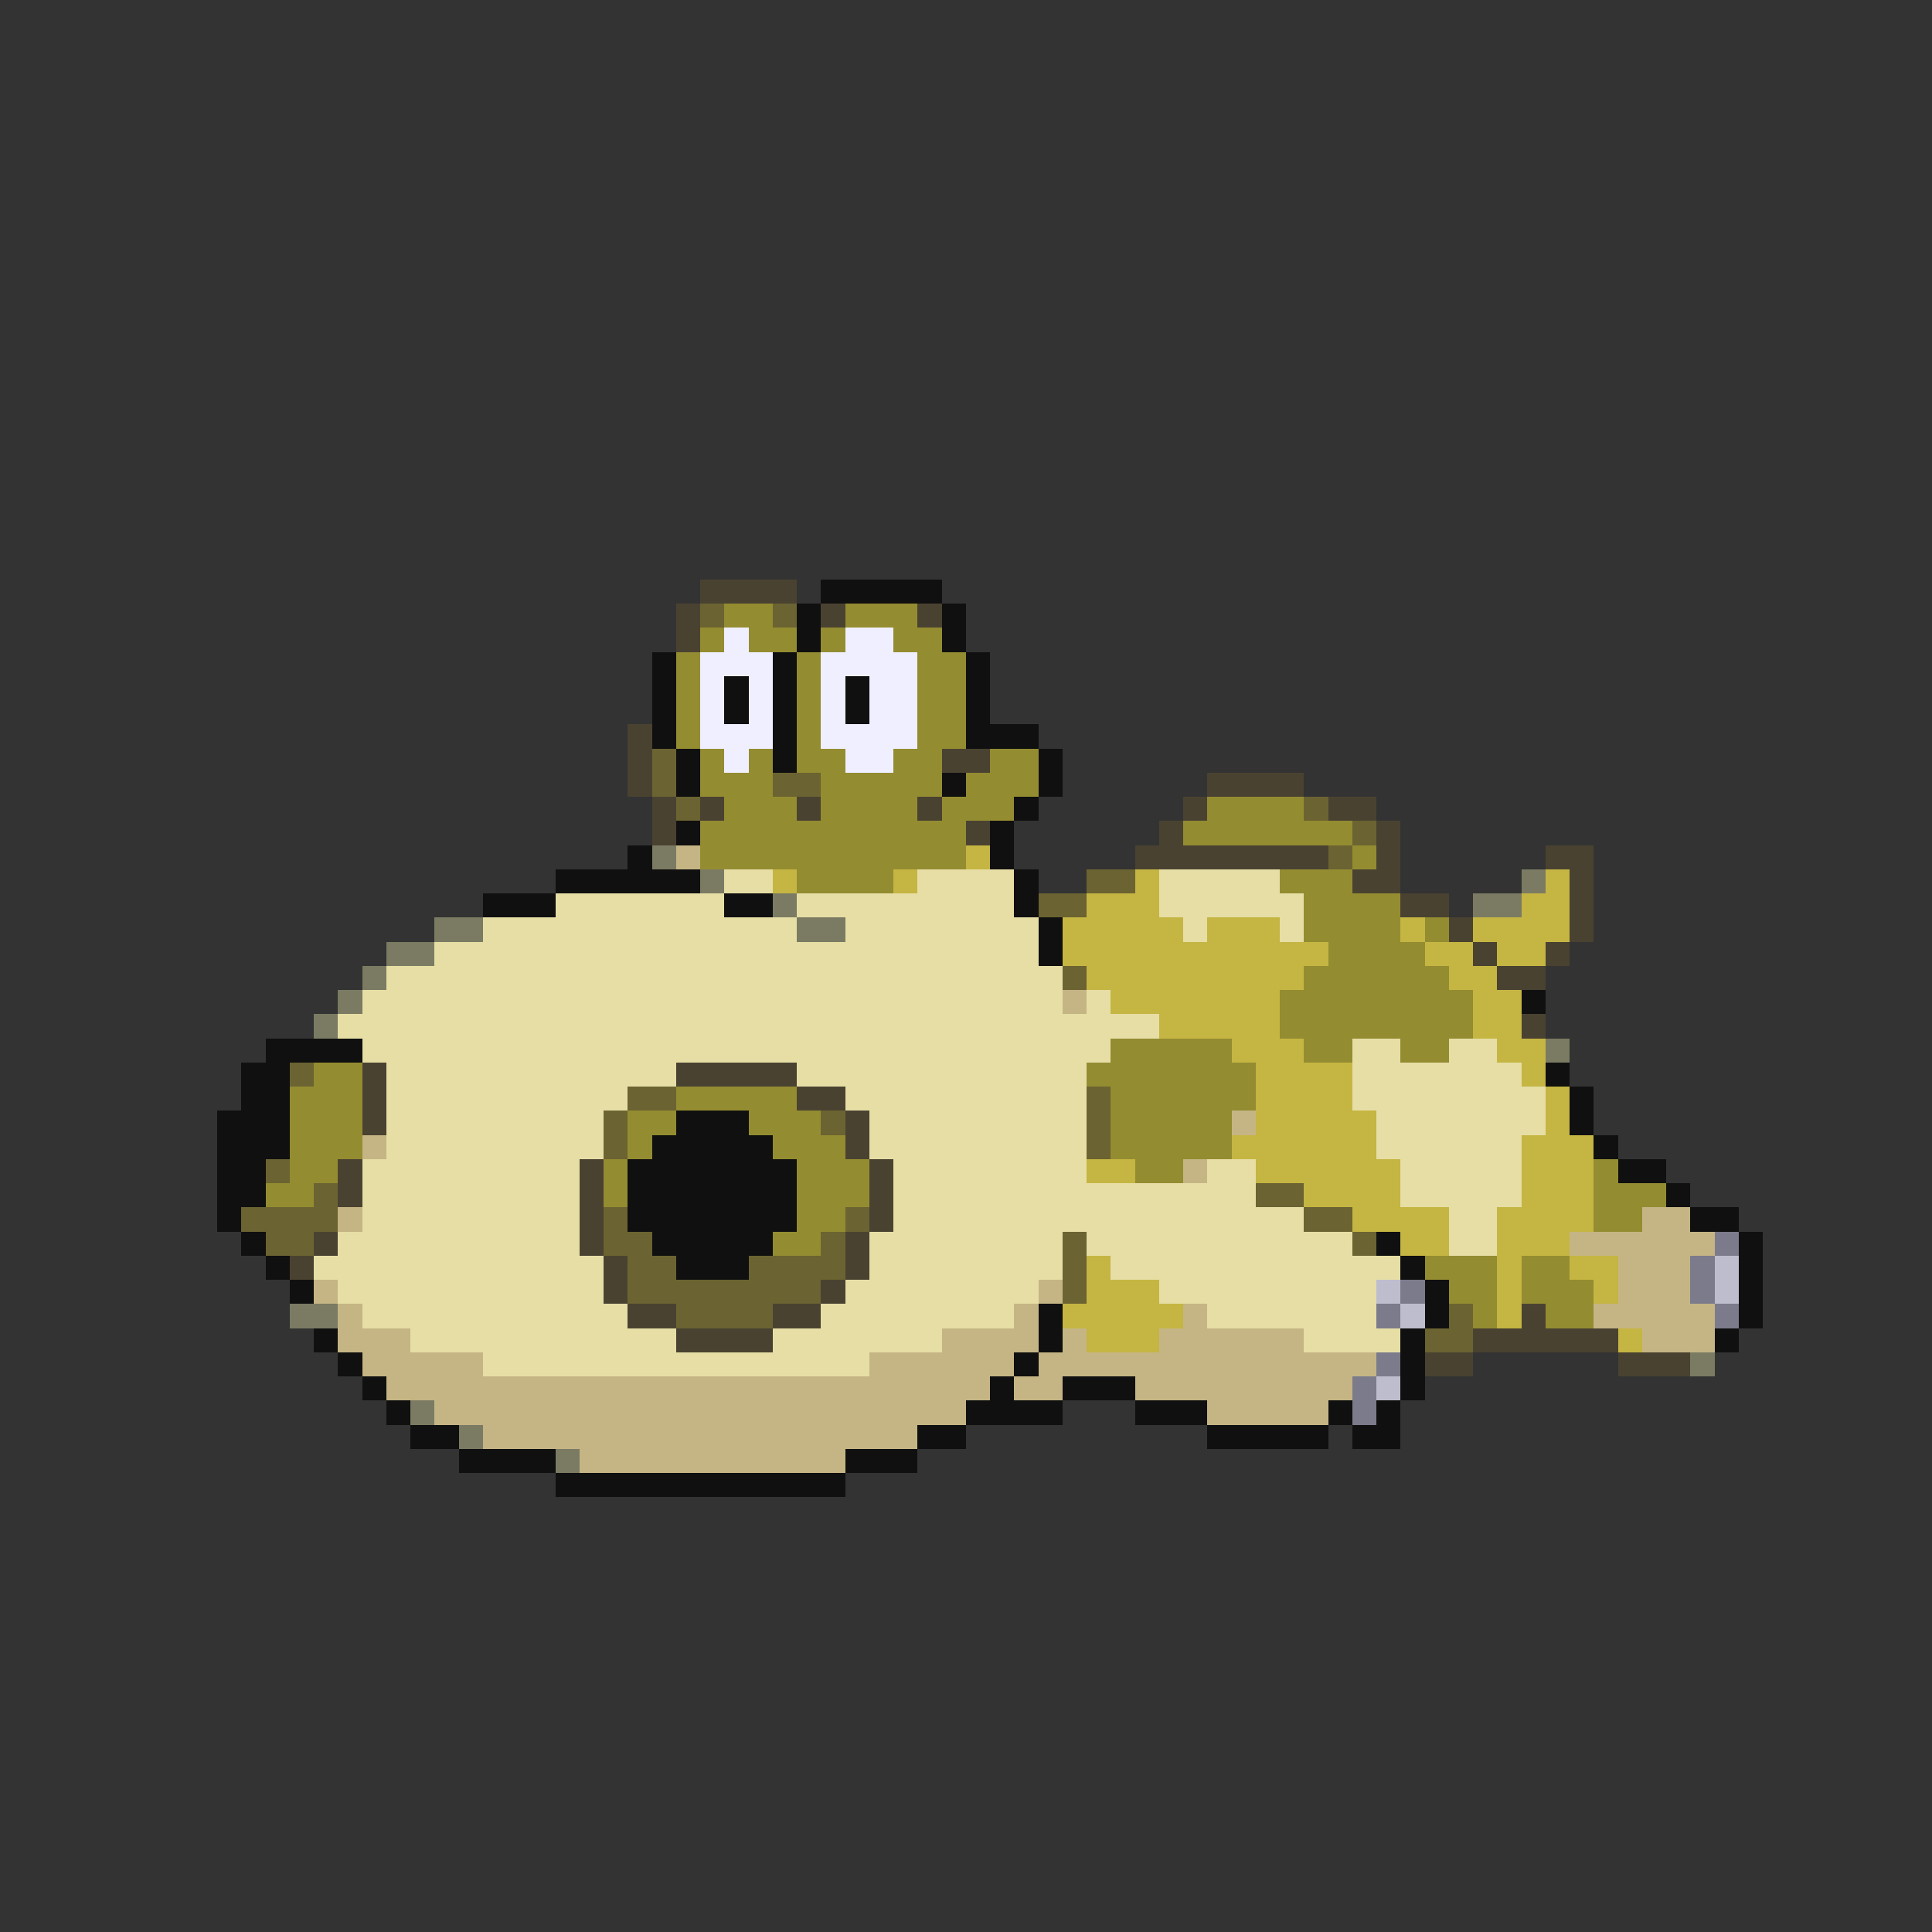 <svg xmlns="http://www.w3.org/2000/svg" viewBox="0 -0.5 80 80" shape-rendering="crispEdges">
<rect x="0" y="-0.5" width="80" height="80" fill="#333333" stroke="none"/>
<path stroke="#4a4231" d="M29 24h4M28 25h1M34 25h1M38 25h1M28 26h1M26 30h1M26 31h1M39 31h2M26 32h1M50 32h4M27 33h1M29 33h1M33 33h1M38 33h1M49 33h1M55 33h2M27 34h1M40 34h1M48 34h1M57 34h1M47 35h8M57 35h1M64 35h2M56 36h2M65 36h1M58 37h2M65 37h1M60 38h1M65 38h1M61 39h1M64 39h1M62 40h2M63 42h1M15 44h1M28 44h5M15 45h1M33 45h2M15 46h1M35 46h1M35 47h1M14 48h1M24 48h1M36 48h1M14 49h1M24 49h1M36 49h1M24 50h1M36 50h1M13 51h1M24 51h1M35 51h1M12 52h1M25 52h1M35 52h1M25 53h1M34 53h1M26 54h2M32 54h2M63 54h1M28 55h4M61 55h6M59 56h2M67 56h3" />
<path stroke="#101010" d="M34 24h5M33 25h1M39 25h1M33 26h1M39 26h1M27 27h1M32 27h1M40 27h1M27 28h1M30 28h1M32 28h1M35 28h1M40 28h1M27 29h1M30 29h1M32 29h1M35 29h1M40 29h1M27 30h1M32 30h1M40 30h3M28 31h1M32 31h1M43 31h1M28 32h1M39 32h1M43 32h1M42 33h1M28 34h1M41 34h1M26 35h1M41 35h1M23 36h6M42 36h1M20 37h3M30 37h2M42 37h1M43 38h1M43 39h1M63 41h1M11 43h4M10 44h2M64 44h1M10 45h2M65 45h1M9 46h3M28 46h3M65 46h1M9 47h3M27 47h5M66 47h1M9 48h2M26 48h7M67 48h2M9 49h2M26 49h7M69 49h1M9 50h1M26 50h7M70 50h2M10 51h1M27 51h5M57 51h1M72 51h1M11 52h1M28 52h3M58 52h1M72 52h1M12 53h1M59 53h1M72 53h1M43 54h1M59 54h1M72 54h1M13 55h1M43 55h1M58 55h1M71 55h1M14 56h1M42 56h1M58 56h1M15 57h1M41 57h1M44 57h3M58 57h1M16 58h1M40 58h4M47 58h3M55 58h1M57 58h1M17 59h2M38 59h2M50 59h5M56 59h2M19 60h4M35 60h3M23 61h12" />
<path stroke="#6b6331" d="M29 25h1M32 25h1M27 31h1M27 32h1M32 32h2M28 33h1M54 33h1M56 34h1M55 35h1M45 36h2M43 37h2M44 40h1M12 44h1M26 45h2M45 45h1M25 46h1M34 46h1M45 46h1M25 47h1M45 47h1M11 48h1M13 49h1M52 49h2M10 50h4M25 50h1M35 50h1M54 50h2M11 51h2M25 51h2M34 51h1M44 51h1M56 51h1M26 52h2M31 52h4M44 52h1M26 53h8M44 53h1M28 54h4M60 54h1M59 55h2" />
<path stroke="#948c31" d="M30 25h2M35 25h3M29 26h1M31 26h2M34 26h1M37 26h2M28 27h1M33 27h1M38 27h2M28 28h1M33 28h1M38 28h2M28 29h1M33 29h1M38 29h2M28 30h1M33 30h1M38 30h2M29 31h1M31 31h1M33 31h2M37 31h2M41 31h2M29 32h3M34 32h5M40 32h3M30 33h3M34 33h4M39 33h3M50 33h4M29 34h11M49 34h7M29 35h11M56 35h1M33 36h4M53 36h3M54 37h4M54 38h4M59 38h1M55 39h4M54 40h6M53 41h8M53 42h8M46 43h5M54 43h2M58 43h2M13 44h2M45 44h7M12 45h3M28 45h5M46 45h6M12 46h3M26 46h2M31 46h3M46 46h5M12 47h3M26 47h1M32 47h3M46 47h5M12 48h2M25 48h1M33 48h3M47 48h2M66 48h1M11 49h2M25 49h1M33 49h3M66 49h3M33 50h2M66 50h2M32 51h2M59 52h3M63 52h2M60 53h2M63 53h3M61 54h1M64 54h2" />
<path stroke="#efefff" d="M30 26h1M35 26h2M29 27h3M34 27h4M29 28h1M31 28h1M34 28h1M36 28h2M29 29h1M31 29h1M34 29h1M36 29h2M29 30h3M34 30h4M30 31h1M35 31h2" />
<path stroke="#7b7b63" d="M27 35h1M29 36h1M63 36h1M32 37h1M61 37h2M18 38h2M33 38h2M16 39h2M15 40h1M14 41h1M13 42h1M64 43h1M12 54h2M70 56h1M17 58h1M19 59h1M23 60h1" />
<path stroke="#c5b584" d="M28 35h1M44 41h1M51 46h1M15 47h1M49 48h1M14 50h1M68 50h2M65 51h6M67 52h3M13 53h1M43 53h1M67 53h3M14 54h1M42 54h1M49 54h1M66 54h5M14 55h3M39 55h4M44 55h1M48 55h6M68 55h3M15 56h5M36 56h6M43 56h14M16 57h25M42 57h2M47 57h9M18 58h22M50 58h5M20 59h18M24 60h11" />
<path stroke="#c5b542" d="M40 35h1M32 36h1M37 36h1M47 36h1M64 36h1M45 37h3M63 37h2M44 38h5M50 38h3M58 38h1M61 38h4M44 39h11M59 39h2M62 39h2M45 40h9M60 40h2M46 41h7M61 41h2M48 42h5M61 42h2M51 43h3M62 43h2M52 44h4M63 44h1M52 45h4M64 45h1M52 46h5M64 46h1M51 47h6M63 47h3M45 48h2M52 48h6M63 48h3M54 49h4M63 49h3M56 50h4M62 50h4M58 51h2M62 51h3M45 52h1M62 52h1M65 52h2M45 53h3M62 53h1M66 53h1M44 54h5M62 54h1M45 55h3M67 55h1" />
<path stroke="#e6dea5" d="M30 36h2M38 36h4M48 36h5M23 37h7M33 37h9M48 37h6M20 38h13M35 38h8M49 38h1M53 38h1M18 39h25M16 40h28M15 41h29M45 41h1M14 42h34M15 43h31M56 43h2M60 43h2M16 44h12M33 44h12M56 44h7M16 45h10M35 45h10M56 45h8M16 46h9M36 46h9M57 46h7M16 47h9M36 47h9M57 47h6M15 48h9M37 48h8M50 48h2M58 48h5M15 49h9M37 49h15M58 49h5M15 50h9M37 50h17M60 50h2M14 51h10M36 51h8M45 51h11M60 51h2M13 52h12M36 52h8M46 52h12M14 53h11M35 53h8M48 53h9M15 54h11M34 54h8M50 54h7M17 55h11M32 55h7M54 55h4M20 56h16" />
<path stroke="#7b7b8c" d="M71 51h1M70 52h1M58 53h1M70 53h1M57 54h1M71 54h1M57 56h1M56 57h1M56 58h1" />
<path stroke="#bdbdce" d="M71 52h1M57 53h1M71 53h1M58 54h1M57 57h1" />
</svg>